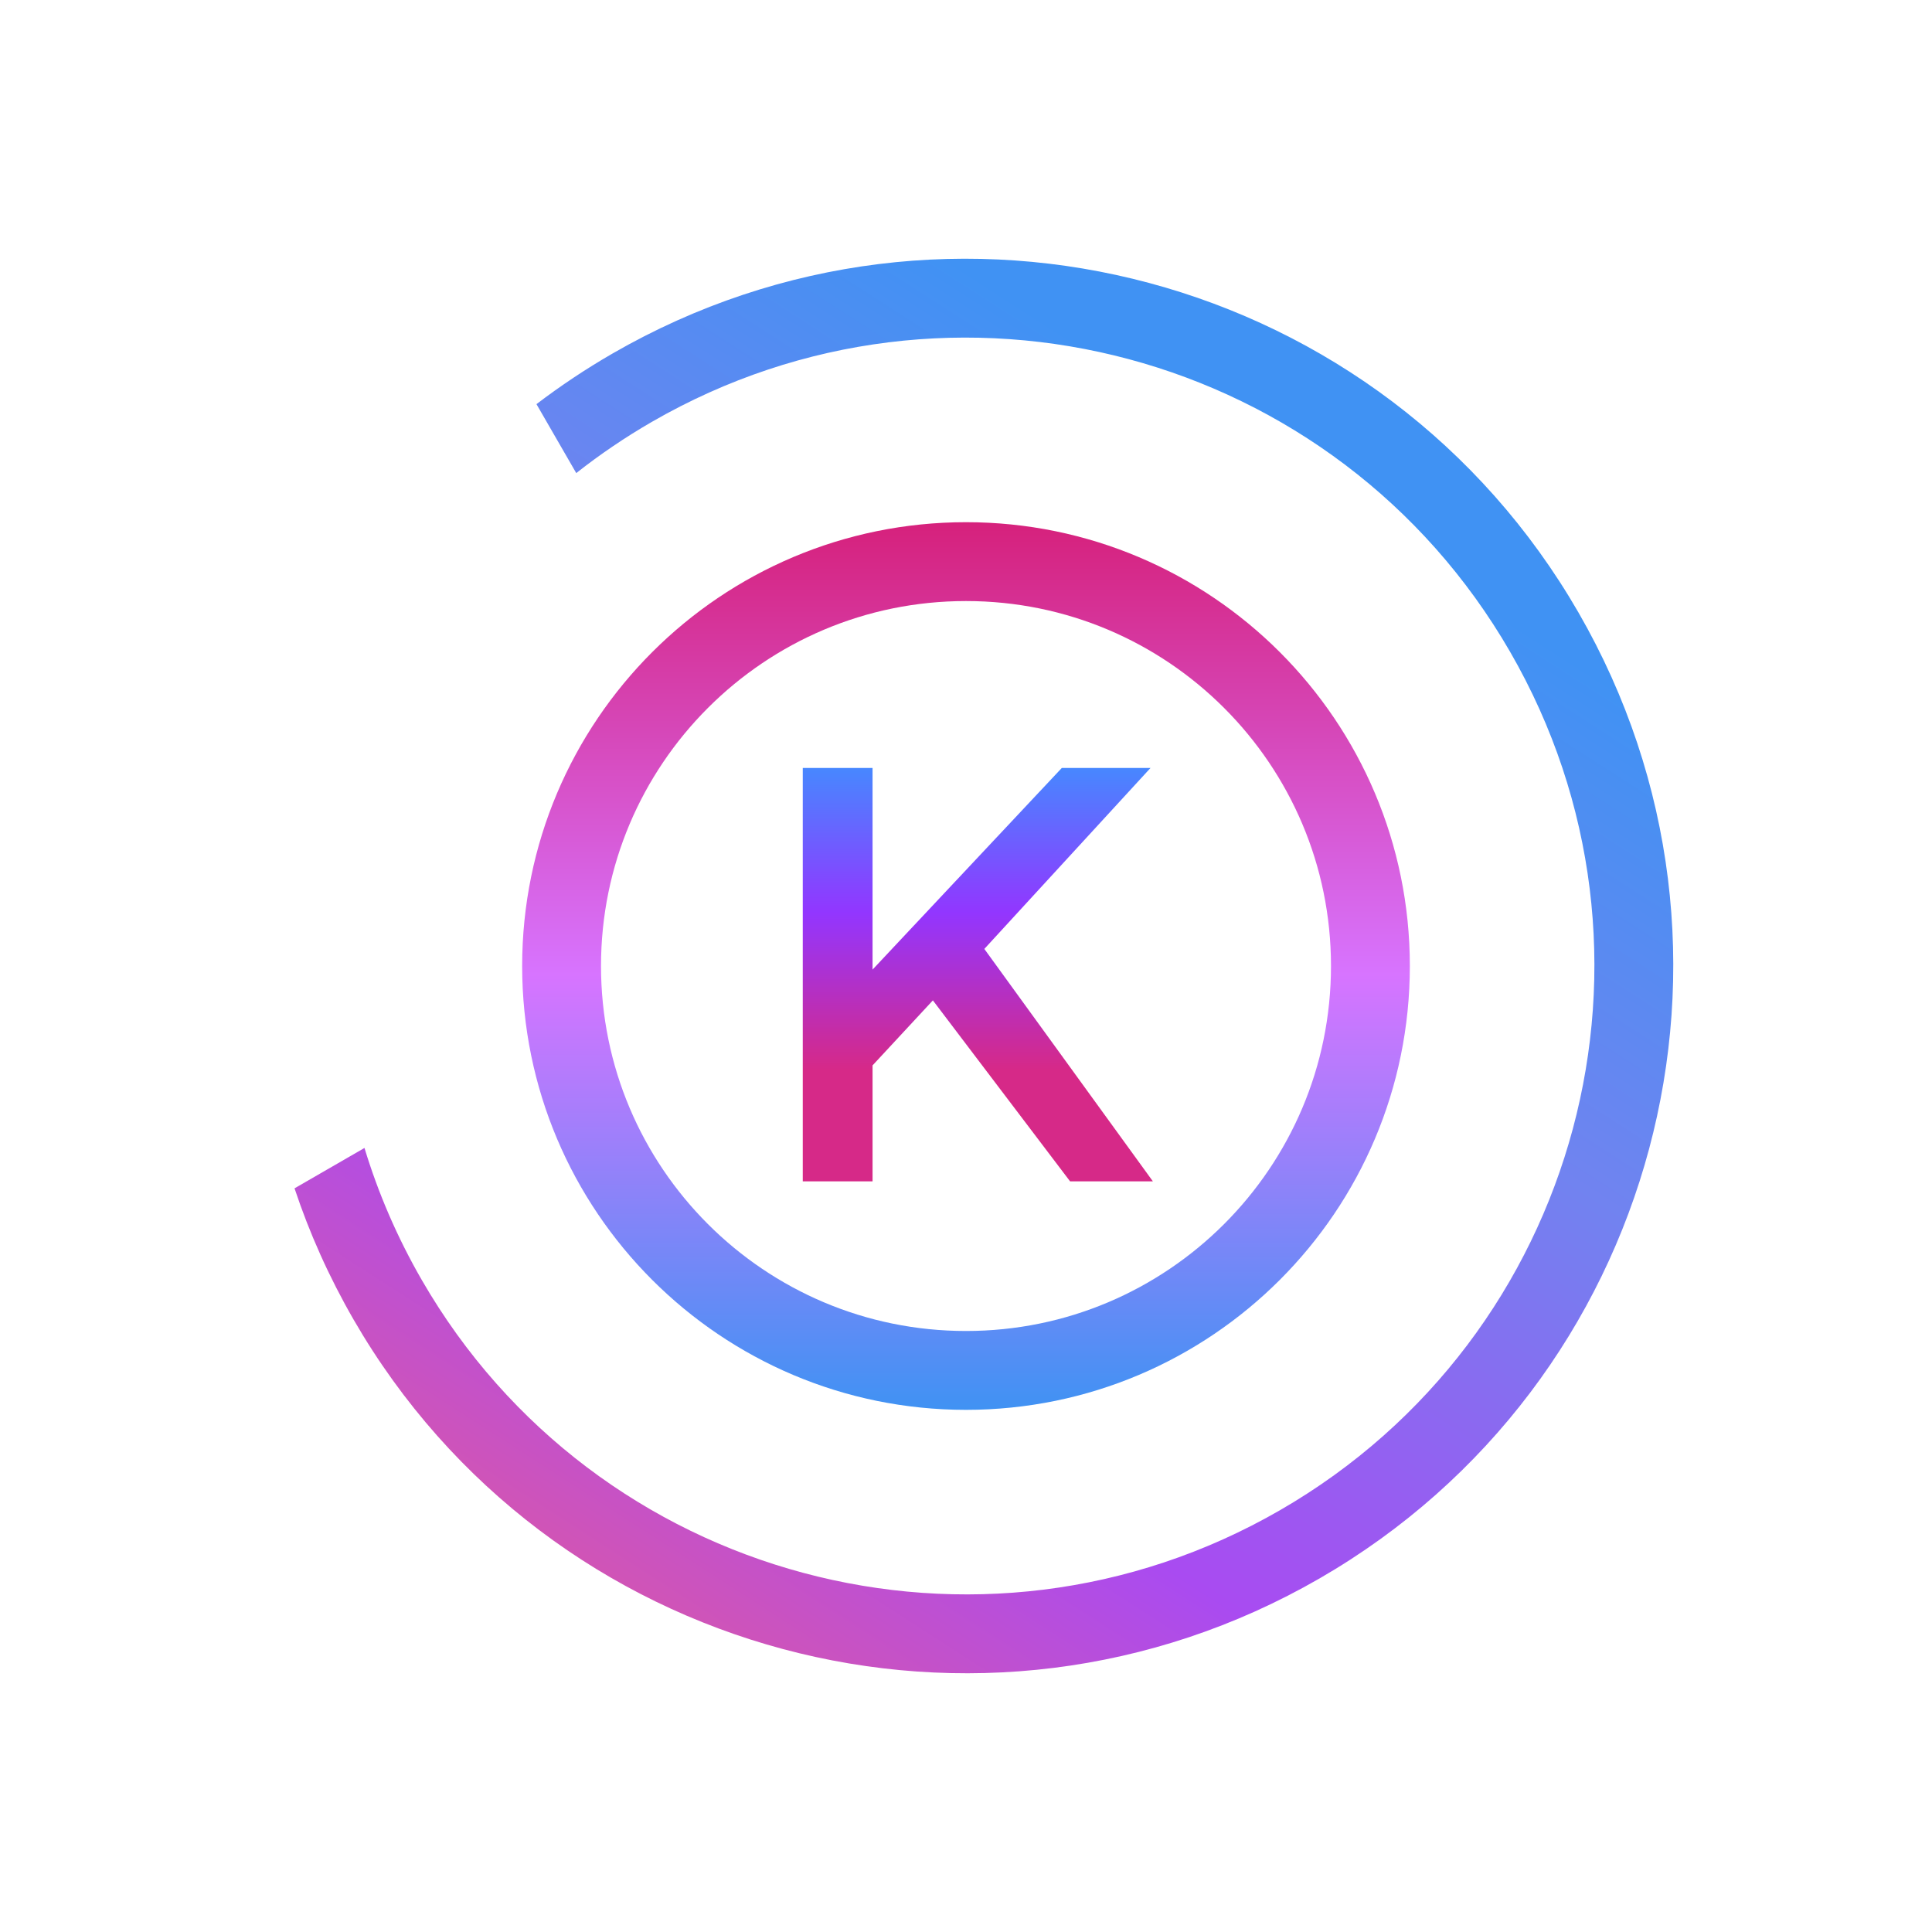 <svg width="49" height="49" viewBox="0 0 49 49" fill="none" xmlns="http://www.w3.org/2000/svg">
<g id="logo">
<path id="outer-circle" fill-rule="evenodd" clip-rule="evenodd" d="M7.47 30.139C7.848 31.275 8.346 32.39 8.968 33.468C13.92 42.046 24.889 44.985 33.468 40.032C42.046 35.08 44.985 24.111 40.032 15.532C35.08 6.954 24.111 4.015 15.532 8.968C14.855 9.359 14.212 9.788 13.606 10.25L14.615 11.999C15.213 11.527 15.853 11.092 16.532 10.7C24.154 6.299 33.9 8.911 38.3 16.532C42.701 24.154 40.089 33.9 32.468 38.3C24.846 42.701 15.1 40.089 10.7 32.468C10.075 31.386 9.592 30.261 9.244 29.115L7.47 30.139Z" fill="url(#paint0_linear_1_216)"/>
<path id="circle" d="M34.757 24.5C34.757 30.165 30.165 34.757 24.5 34.757C18.835 34.757 14.243 30.165 14.243 24.5C14.243 18.836 18.835 14.244 24.5 14.244C30.165 14.244 34.757 18.836 34.757 24.5Z" stroke="url(#paint1_linear_1_216)" stroke-width="2"/>
<path id="K" d="M20.36 19.477H22.13V24.591L26.93 19.477H29.18L24.965 24.067L29.24 29.962H27.14L23.66 25.372L22.13 27.021V29.962H20.36V19.477Z" fill="url(#paint2_linear_1_216)"/>
</g>
<defs>
<linearGradient id="paint0_linear_1_216" x1="17.825" y1="2.531" x2="-5.061" y2="38.071" gradientUnits="userSpaceOnUse">
<stop stop-color="#4092F3"/>
<stop offset="0.263" stop-color="#7183F0"/>
<stop offset="0.589" stop-color="#A94BF1"/>
<stop offset="0.812" stop-color="#D856AB"/>
<stop offset="1" stop-color="#D6217C"/>
</linearGradient>
<linearGradient id="paint1_linear_1_216" x1="24.5" y1="13.244" x2="24.5" y2="35.757" gradientUnits="userSpaceOnUse">
<stop stop-color="#D6217C"/>
<stop offset="0.51" stop-color="#D774FF"/>
<stop offset="1" stop-color="#4092F3"/>
</linearGradient>
<linearGradient id="paint2_linear_1_216" x1="24.186" y1="19.033" x2="24.186" y2="27.13" gradientUnits="userSpaceOnUse">
<stop stop-color="#3E91FF"/>
<stop offset="0.508" stop-color="#9236FF"/>
<stop offset="1" stop-color="#D62988"/>
</linearGradient>
</defs>
</svg>
